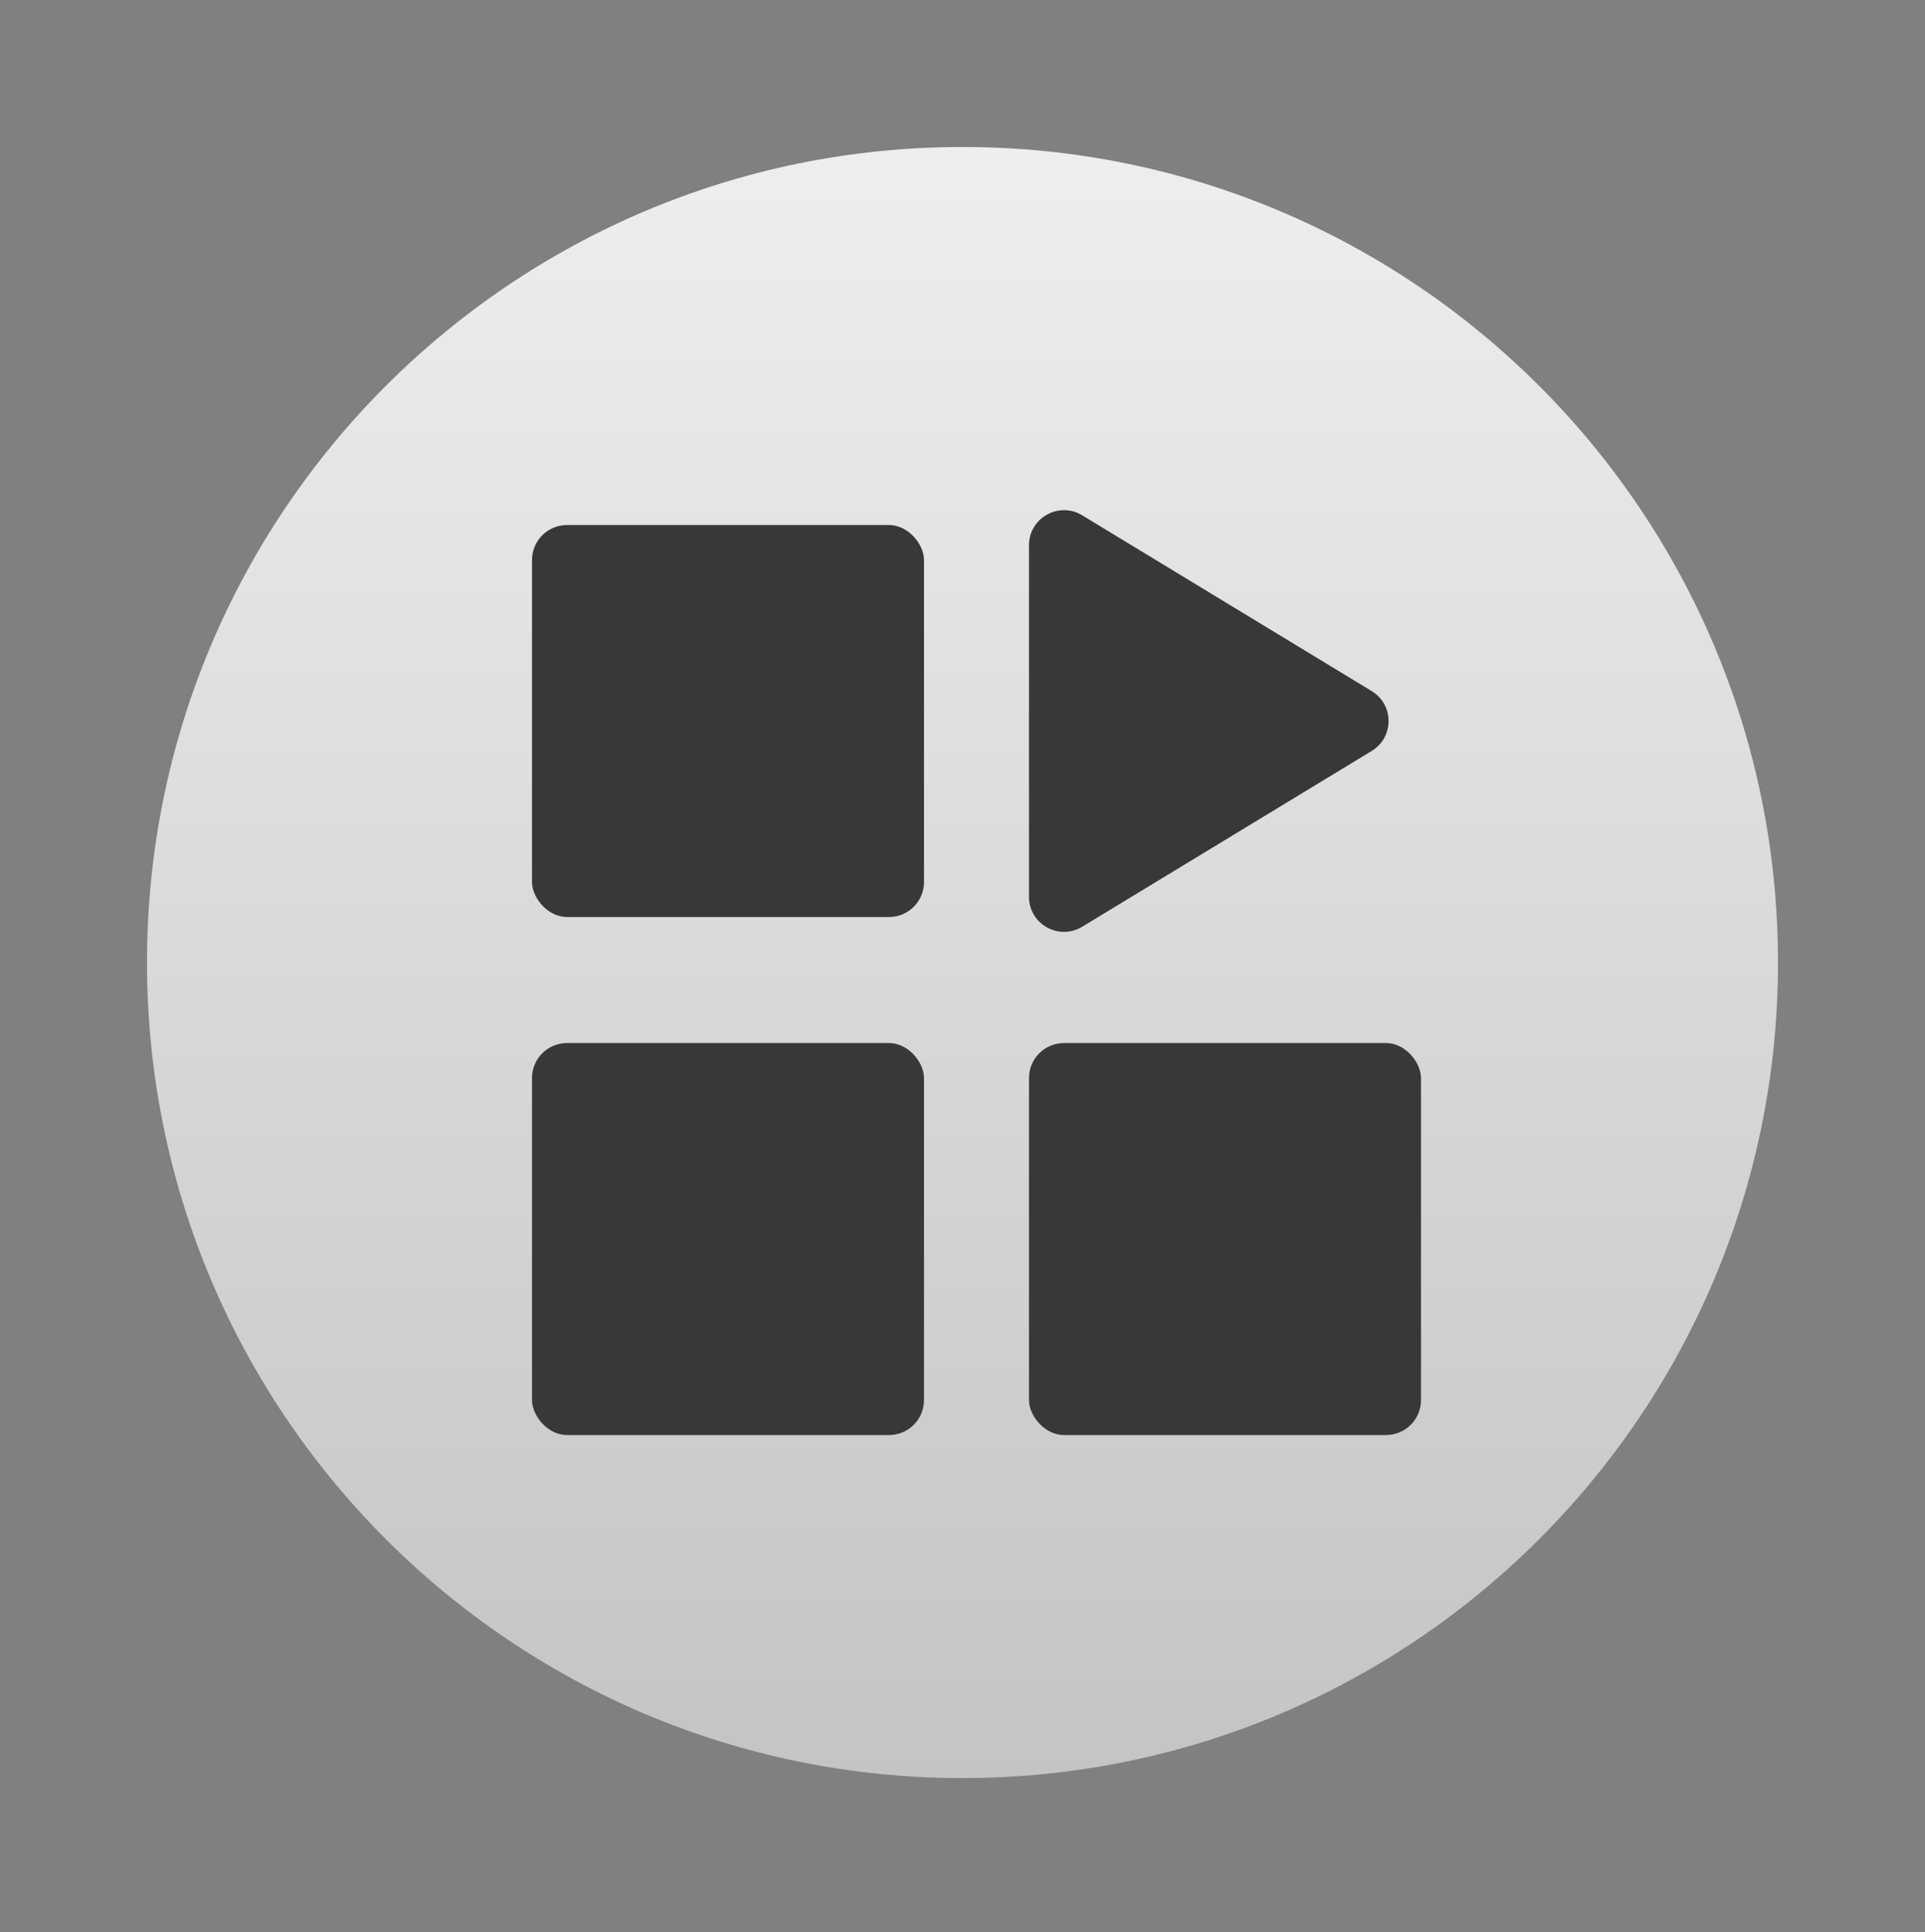 <svg width="275" height="276" viewBox="0 0 275 276" fill="none" xmlns="http://www.w3.org/2000/svg">
<rect x="0" y="0" width="275" height="276" fill="#808080" stroke="none"/>
<path d="M254 137.5C254 201.841 201.841 254 137.5 254C73.159 254 21 201.841 21 137.5C21 73.159 73.159 21 137.5 21C201.841 21 254 73.159 254 137.5Z" fill="url(#paint0_linear)"/>
<path d="M195.961 98.726L154.595 73.611C151.263 71.588 147 73.987 147 77.885V128.115C147 132.013 151.263 134.412 154.595 132.389L195.961 107.274C199.167 105.327 199.167 100.673 195.961 98.726Z" fill="#383838"/>
<rect x="76" y="75" width="56" height="56" rx="5" fill="#383838"/>
<rect x="76" y="149" width="56" height="56" rx="5" fill="#383838"/>
<rect x="147" y="149" width="56" height="56" rx="5" fill="#383838"/>
<defs>
<linearGradient id="paint0_linear" x1="137.5" y1="21" x2="137.5" y2="254" gradientUnits="userSpaceOnUse">
<stop stop-color="#EEEEEE"/>
<stop offset="1" stop-color="#C4C4C4"/>
</linearGradient>
</defs>
</svg>

